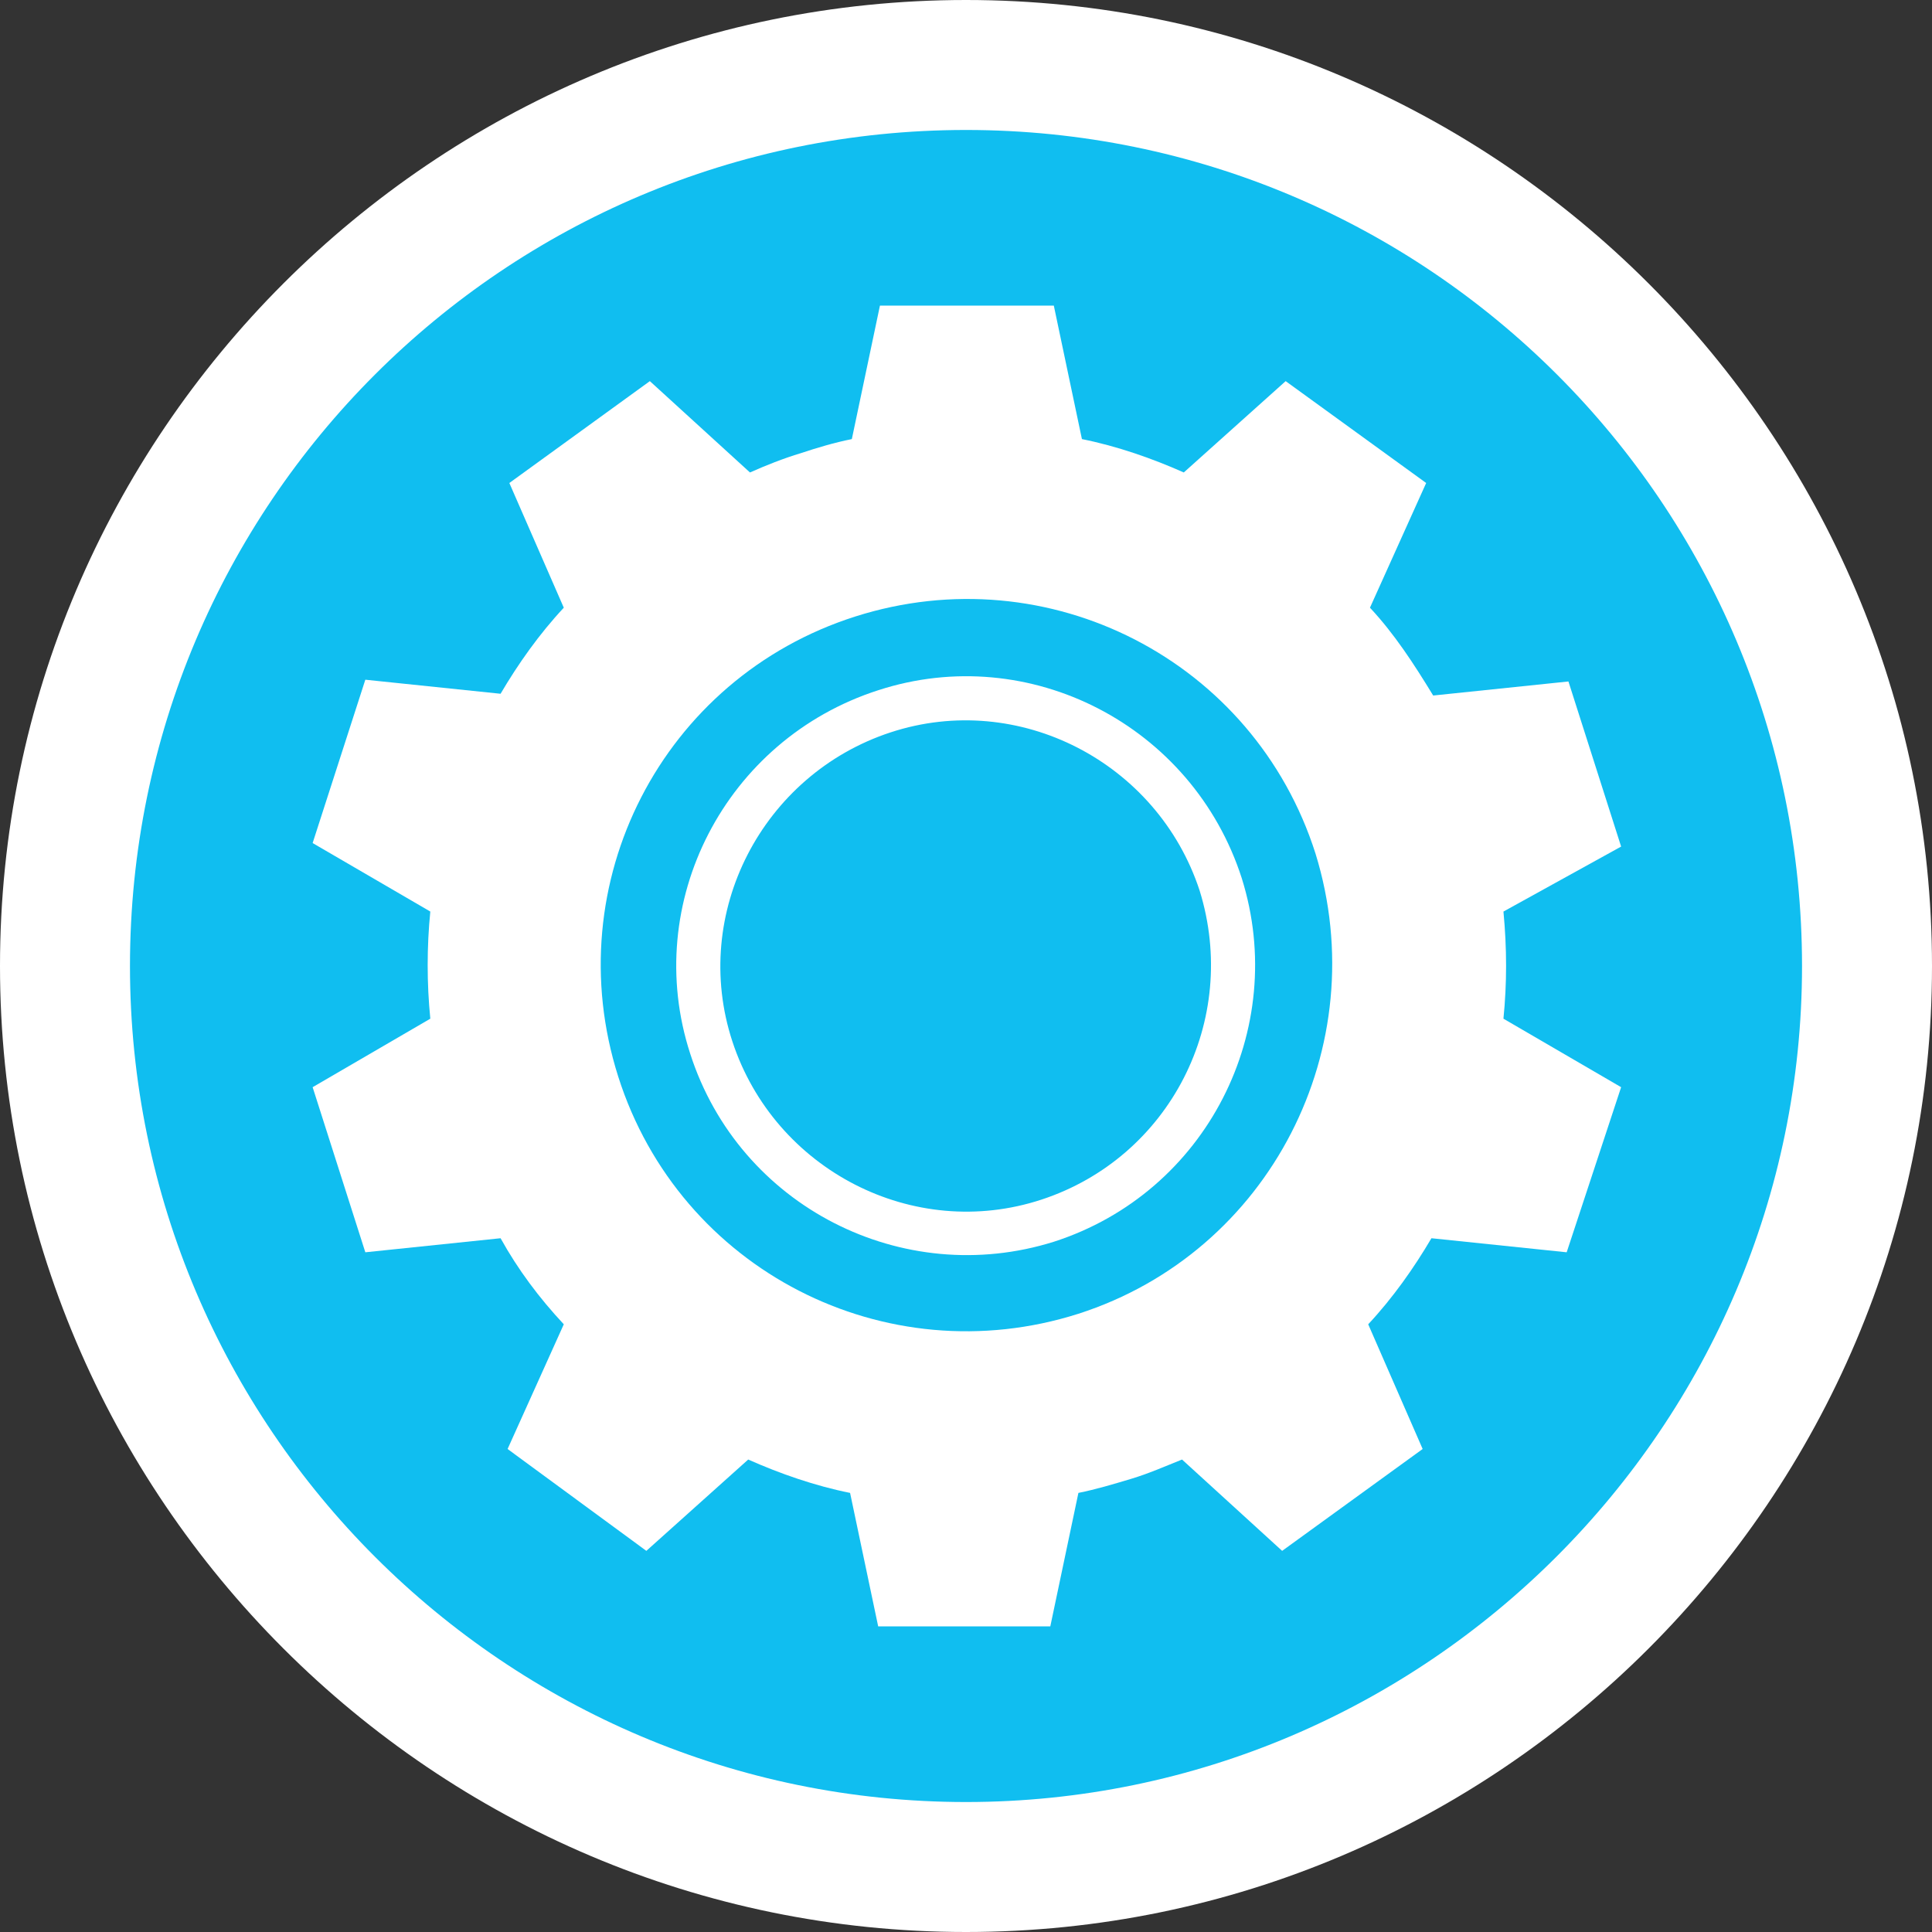 <?xml version="1.0" encoding="utf-8"?>
<!-- Generator: Adobe Illustrator 25.4.1, SVG Export Plug-In . SVG Version: 6.00 Build 0)  -->
<svg version="1.1" id="Layer_1" xmlns="http://www.w3.org/2000/svg" xmlns:xlink="http://www.w3.org/1999/xlink" x="0px" y="0px"
	 viewBox="0 0 110 110" style="enable-background:new 0 0 110 110;" xml:space="preserve">
<rect x="0" y="0" width="110" height="110" fill="#333333" stroke="none"/>
<style type="text/css">
	.st0{fill:#FFFFFF;}
	.st1{fill:#10BEF0;}
</style>
<g>
	<g>
		<path class="st0" d="M55,110C24.7,110,0,85.3,0,55S24.7,0,55,0s55,24.7,55,55S85.3,110,55,110z"/>
		<path class="st1" d="M55,7.4C28.7,7.4,7.4,28.7,7.4,55s21.4,47.6,47.6,47.6s47.6-21.4,47.6-47.6C102.6,28.7,81.3,7.4,55,7.4z"/>
	</g>
	<g>
		<g>
			<path class="st0" d="M92.3,48.2l-3-9.4l-7.7,0.8c-1.1-1.8-2.2-3.5-3.6-5l3.2-7.1l-8-5.8l-5.8,5.2c-1.8-0.8-3.8-1.5-5.8-1.9
				L60,17.4h-9.9L48.5,25c-1,0.2-2,0.5-2.9,0.8c-1,0.3-2,0.7-2.9,1.1L37,21.7l-8,5.8l3.1,7.1c-1.4,1.5-2.6,3.2-3.6,4.9l-7.7-0.8
				l-3,9.3l6.7,3.9c-0.2,2-0.2,4.1,0,6.1l-6.7,3.9l3,9.4l7.7-0.8c1,1.8,2.2,3.4,3.6,4.9l-3.2,7.1l7.9,5.8l5.8-5.2
				c1.8,0.8,3.8,1.5,5.8,1.9l1.6,7.6h9.8l1.6-7.6c1-0.2,2-0.5,3-0.8s1.9-0.7,2.9-1.1l5.7,5.2l8-5.8l-3.1-7.1
				c1.4-1.5,2.6-3.2,3.6-4.9l7.7,0.8l3.1-9.4L85.6,58c0.2-2,0.2-4,0-6.1L92.3,48.2z"/>
			<path class="st1" d="M61.4,74.8c-11,3.5-22.7-2.5-26.2-13.5s2.5-22.7,13.5-26.2s22.7,2.5,26.2,13.5
				C78.3,59.6,72.3,71.3,61.4,74.8z"/>
			<path class="st0" d="M50,39.3C41.3,42.1,36.5,51.4,39.3,60c2.8,8.7,12.1,13.4,20.7,10.7c8.7-2.8,13.4-12.1,10.7-20.7
				C67.9,41.3,58.6,36.5,50,39.3z M59.3,68.3c-7.3,2.4-15.2-1.7-17.6-9s1.7-15.2,9-17.6c7.3-2.4,15.2,1.7,17.6,9
				C70.6,58.1,66.6,65.9,59.3,68.3z"/>
		</g>
	</g>
</g>
</svg>
